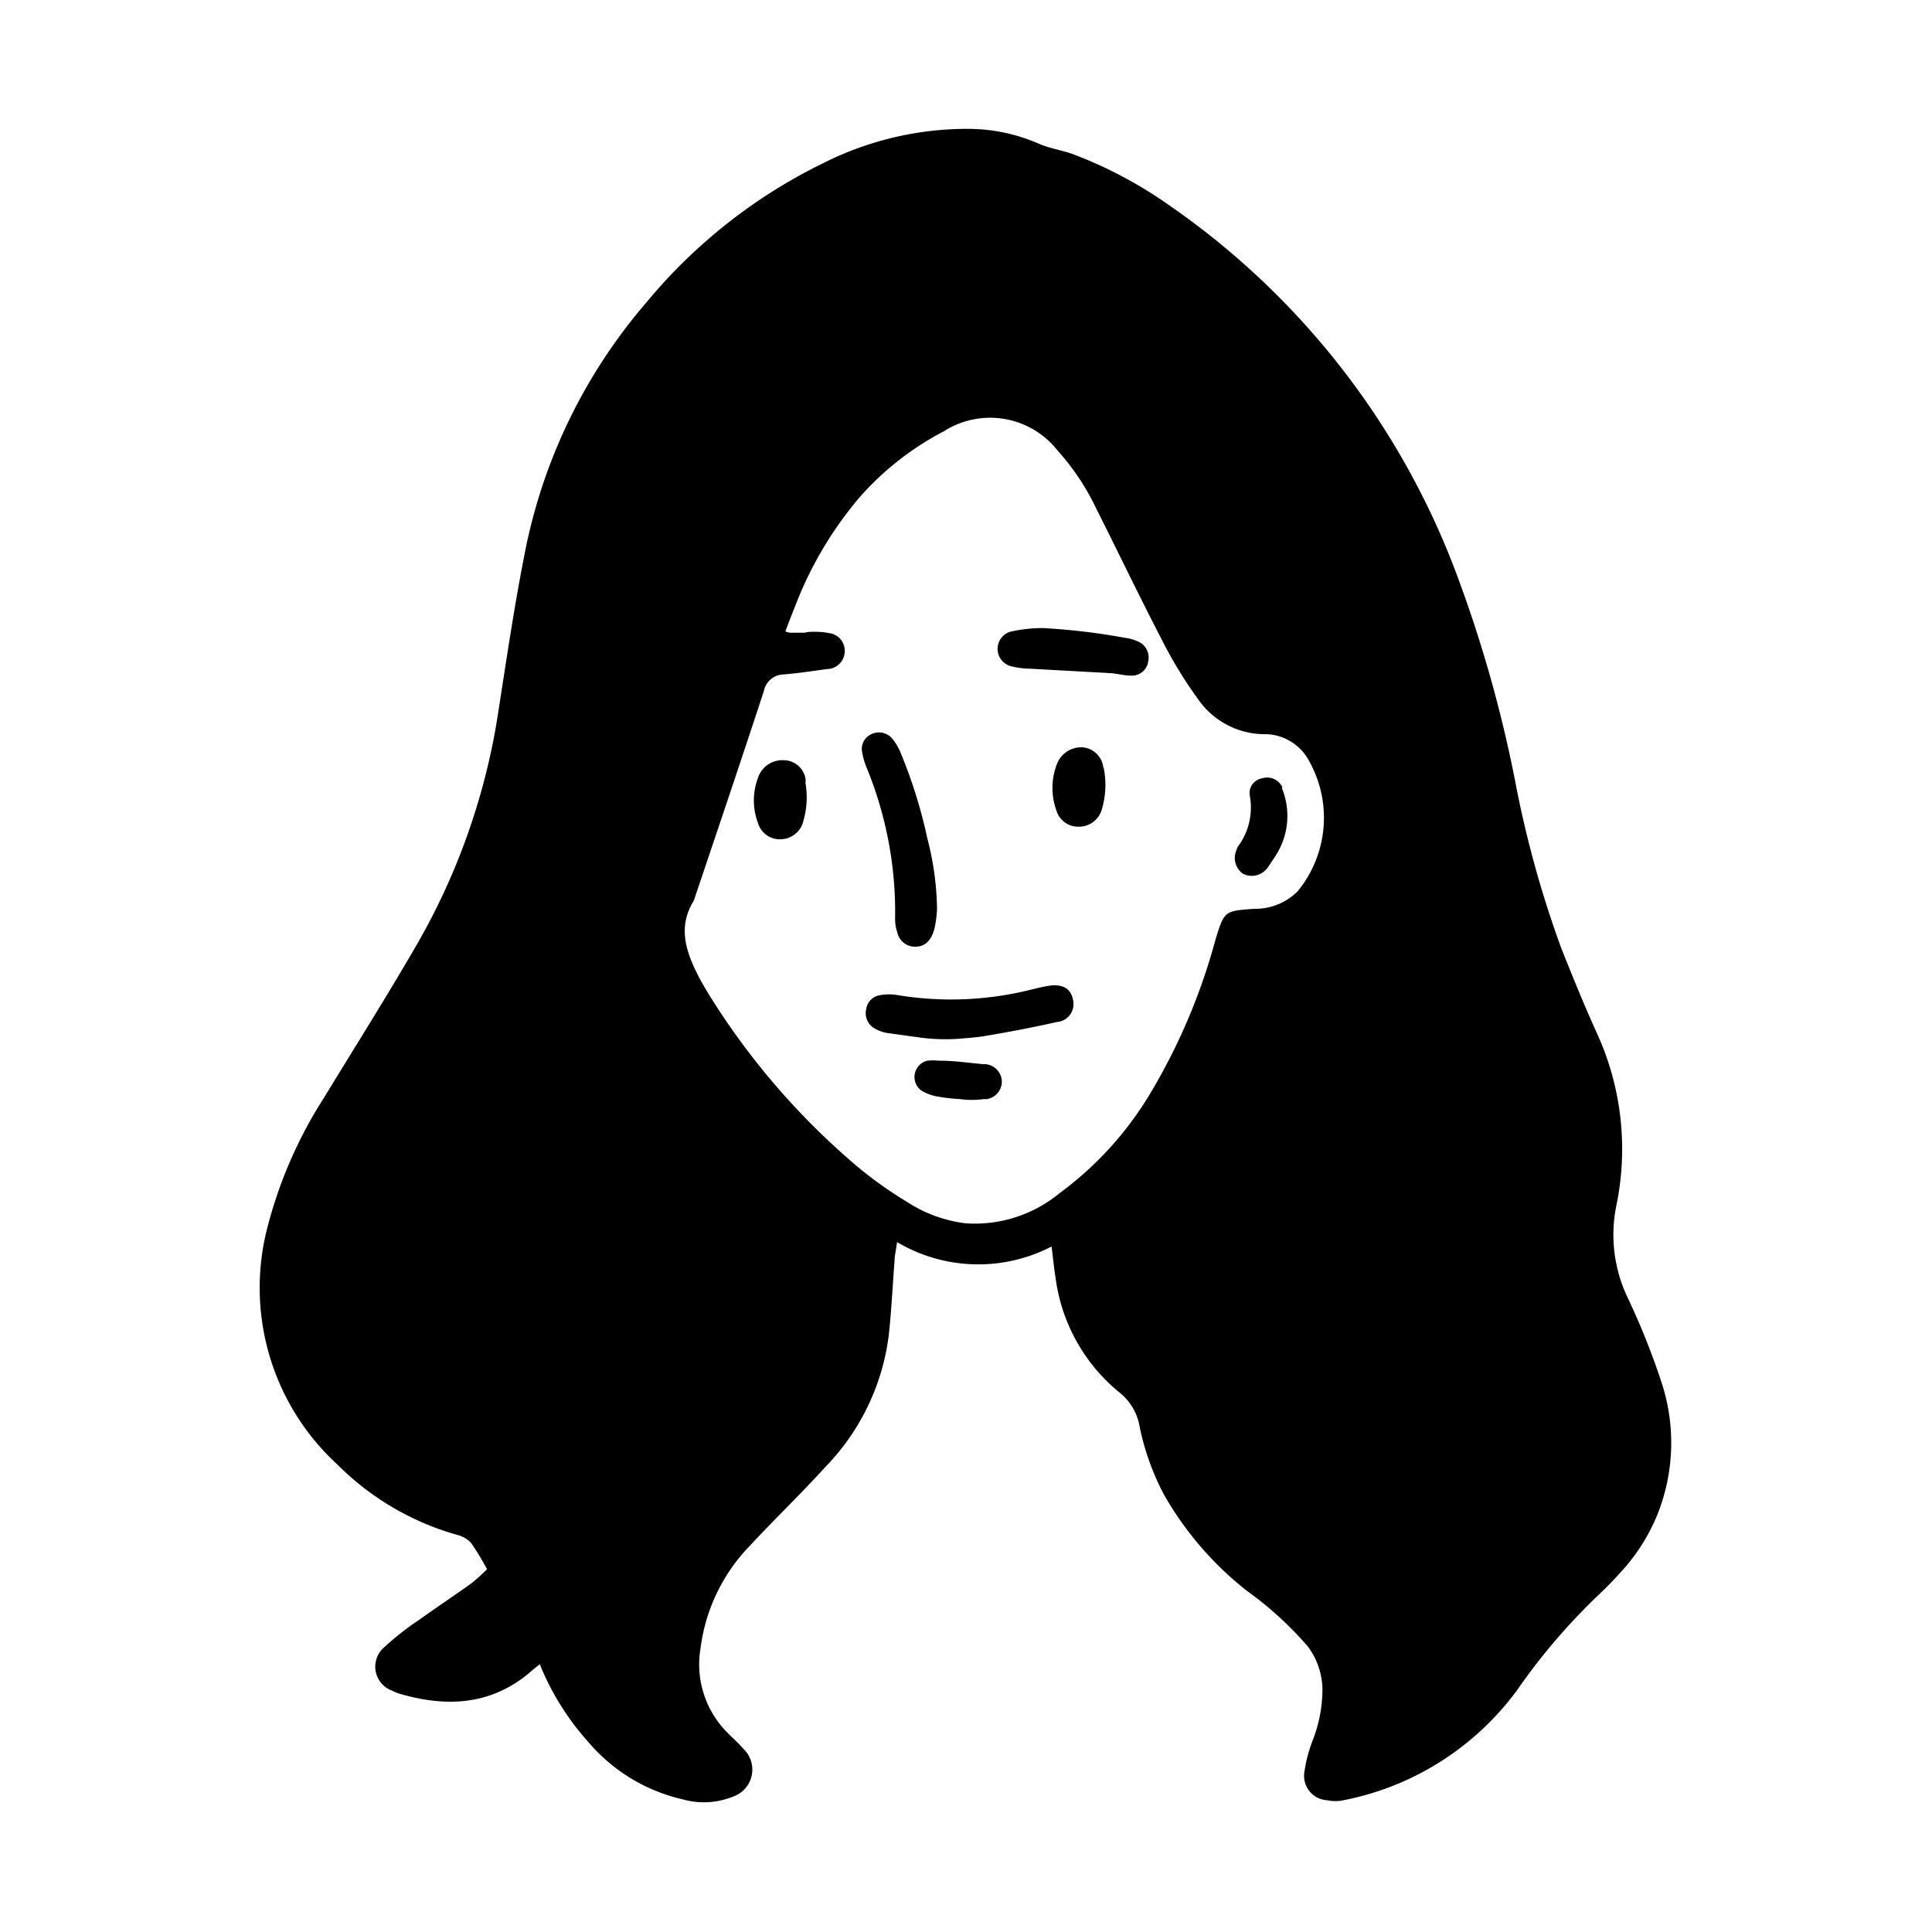 <svg xmlns="http://www.w3.org/2000/svg" data-name="Layer 1" viewBox="0 0 100 100" x="0px" y="0px"><path d="M86,71.55a37.72,37.72,0,0,0-1.78-4.44,7.56,7.56,0,0,1-.55-4.75,14.4,14.4,0,0,0-1-8.85c-.66-1.45-1.26-2.93-1.85-4.41a55,55,0,0,1-2.39-8.64,67.83,67.83,0,0,0-3.1-10.91A40.42,40.42,0,0,0,60.54,10.64a22.36,22.36,0,0,0-5-2.66c-.59-.21-1.22-.3-1.79-.55a9.14,9.14,0,0,0-3.56-.76,16.56,16.56,0,0,0-7.51,1.74,27.58,27.58,0,0,0-9.21,7.23,28.08,28.08,0,0,0-6.31,13c-.53,2.68-.93,5.39-1.35,8.09a34.52,34.52,0,0,1-4.21,12.12c-1.57,2.71-3.24,5.36-4.85,8a23,23,0,0,0-2.85,6.46,12.42,12.42,0,0,0,3.58,12.51,14.18,14.18,0,0,0,6.2,3.63,1.42,1.42,0,0,1,.71.42,15,15,0,0,1,.82,1.35,9.67,9.67,0,0,1-.78.71c-.9.65-1.83,1.26-2.73,1.91a14,14,0,0,0-1.81,1.42,1.32,1.32,0,0,0,.41,2.25,2.14,2.14,0,0,0,.39.16c2.5.73,4.85.58,6.89-1.24l.36-.29a13.58,13.58,0,0,0,2.49,4,9.06,9.06,0,0,0,4.93,3A4,4,0,0,0,37.92,93a1.48,1.48,0,0,0,.59-2.45c-.24-.28-.52-.53-.78-.79a5,5,0,0,1-1.47-4.45A9.3,9.3,0,0,1,38.82,80c1.28-1.38,2.64-2.68,3.9-4.07A11.89,11.89,0,0,0,46,69.13c.14-1.28.2-2.56.3-3.84,0-.29.08-.58.13-1a8.25,8.25,0,0,0,8,.23c.08.64.13,1.15.21,1.65a9.19,9.19,0,0,0,3.31,5.91A2.89,2.89,0,0,1,59,73.91a13.24,13.24,0,0,0,1.24,3.44,17.08,17.08,0,0,0,4.31,5,17.94,17.94,0,0,1,3.15,2.88,3.81,3.81,0,0,1,.75,2.23,7.32,7.32,0,0,1-.52,2.66,7.27,7.27,0,0,0-.41,1.57,1.26,1.26,0,0,0,1.18,1.49,2,2,0,0,0,.84,0,14.62,14.62,0,0,0,9-5.72A32.1,32.1,0,0,1,82.9,82.4c.39-.37.76-.77,1.12-1.17a9.83,9.83,0,0,0,1.76-2.82A10,10,0,0,0,86,71.55ZM67.16,46.14a3.1,3.1,0,0,1-2.24.9c-1.54.11-1.55.11-2,1.57a31.45,31.45,0,0,1-3.35,7.93,17.6,17.6,0,0,1-4.73,5.22A6.89,6.89,0,0,1,50,63.32a7.14,7.14,0,0,1-3.1-1.14,20.35,20.35,0,0,1-2.63-1.89,37.6,37.6,0,0,1-7.69-9c-.13-.22-.26-.44-.38-.67-.67-1.29-1.16-2.6-.29-4,1.22-3.62,2.44-7.23,3.63-10.86a1.06,1.06,0,0,1,1-.85c.76-.06,1.52-.18,2.28-.28a.93.93,0,0,0,.9-.86.92.92,0,0,0-.8-1,3.91,3.91,0,0,0-.76-.07c-.17,0-.34,0-.51.05l-.77,0a1,1,0,0,1-.23-.07c.2-.53.4-1.05.61-1.57a19.38,19.38,0,0,1,3.25-5.39,15.11,15.11,0,0,1,4.35-3.4,4.44,4.44,0,0,1,5.88,1,12.47,12.47,0,0,1,2,3c1.15,2.29,2.26,4.6,3.44,6.88a22.51,22.51,0,0,0,1.84,3A4.2,4.2,0,0,0,65.55,38a2.61,2.61,0,0,1,2.22,1.41A6,6,0,0,1,67.16,46.14ZM44.85,39.72a3.92,3.92,0,0,1-.23-.81A.84.84,0,0,1,45.1,38a.9.9,0,0,1,1.09.24,2.81,2.81,0,0,1,.43.73A25.75,25.75,0,0,1,48,43.4,15.17,15.17,0,0,1,48.5,47a5.25,5.25,0,0,1-.12,1c-.11.51-.39,1-1,1a.93.93,0,0,1-.93-.72,2.2,2.2,0,0,1-.12-.76A19.61,19.61,0,0,0,44.85,39.72Zm10.68,12a.93.93,0,0,1-.83,1.18c-1.24.28-2.5.52-3.76.73-.44.07-.88.1-1.37.14a10,10,0,0,1-1.9-.06l-1.73-.24a1.87,1.87,0,0,1-.64-.22.91.91,0,0,1-.47-1,.85.85,0,0,1,.73-.74,2.58,2.58,0,0,1,.92,0,17.05,17.05,0,0,0,6.86-.28c.3-.07.6-.15.91-.2C55,50.91,55.4,51.16,55.53,51.7Zm3.89-17.42a.85.85,0,0,1-.88.67c-.36,0-.73-.11-1.09-.13l-4.17-.23a4.09,4.09,0,0,1-1-.14.93.93,0,0,1,0-1.77A7.55,7.55,0,0,1,54,32.51a33.33,33.33,0,0,1,4.21.5,2.35,2.35,0,0,1,.73.21A.9.9,0,0,1,59.42,34.28Zm-2.27,5.57a4.42,4.42,0,0,1-.08,1.88l-.06.21a1.23,1.23,0,0,1-1.18.83,1.17,1.17,0,0,1-1.15-.84,3.4,3.4,0,0,1,0-2.33A1.35,1.35,0,0,1,56,38.68a1.17,1.17,0,0,1,1.1,1C57.12,39.74,57.14,39.8,57.15,39.85Zm-15.46.65a4.37,4.37,0,0,1-.08,1.87l-.06.22a1.23,1.23,0,0,1-1.17.83,1.17,1.17,0,0,1-1.15-.85,3.31,3.31,0,0,1,0-2.32,1.33,1.33,0,0,1,1.37-.92,1.15,1.15,0,0,1,1.1,1A.75.75,0,0,1,41.69,40.5Zm24.66.27a3.79,3.79,0,0,1-.22,3.33c-.16.27-.34.53-.52.79a1,1,0,0,1-1.28.31A1,1,0,0,1,64,44a1,1,0,0,1,.06-.16,3.38,3.38,0,0,0,.63-2.65.77.77,0,0,1,.62-.9.87.87,0,0,1,1.07.47ZM51.85,55.89a.92.92,0,0,1-.77,1l-.16,0a4.61,4.61,0,0,1-1.23,0,9.66,9.66,0,0,1-1.14-.13,2.4,2.4,0,0,1-.87-.32A.87.87,0,0,1,48,54.9a2.9,2.9,0,0,1,.59,0c.77,0,1.53.11,2.29.18A.93.93,0,0,1,51.85,55.89Z"/></svg>